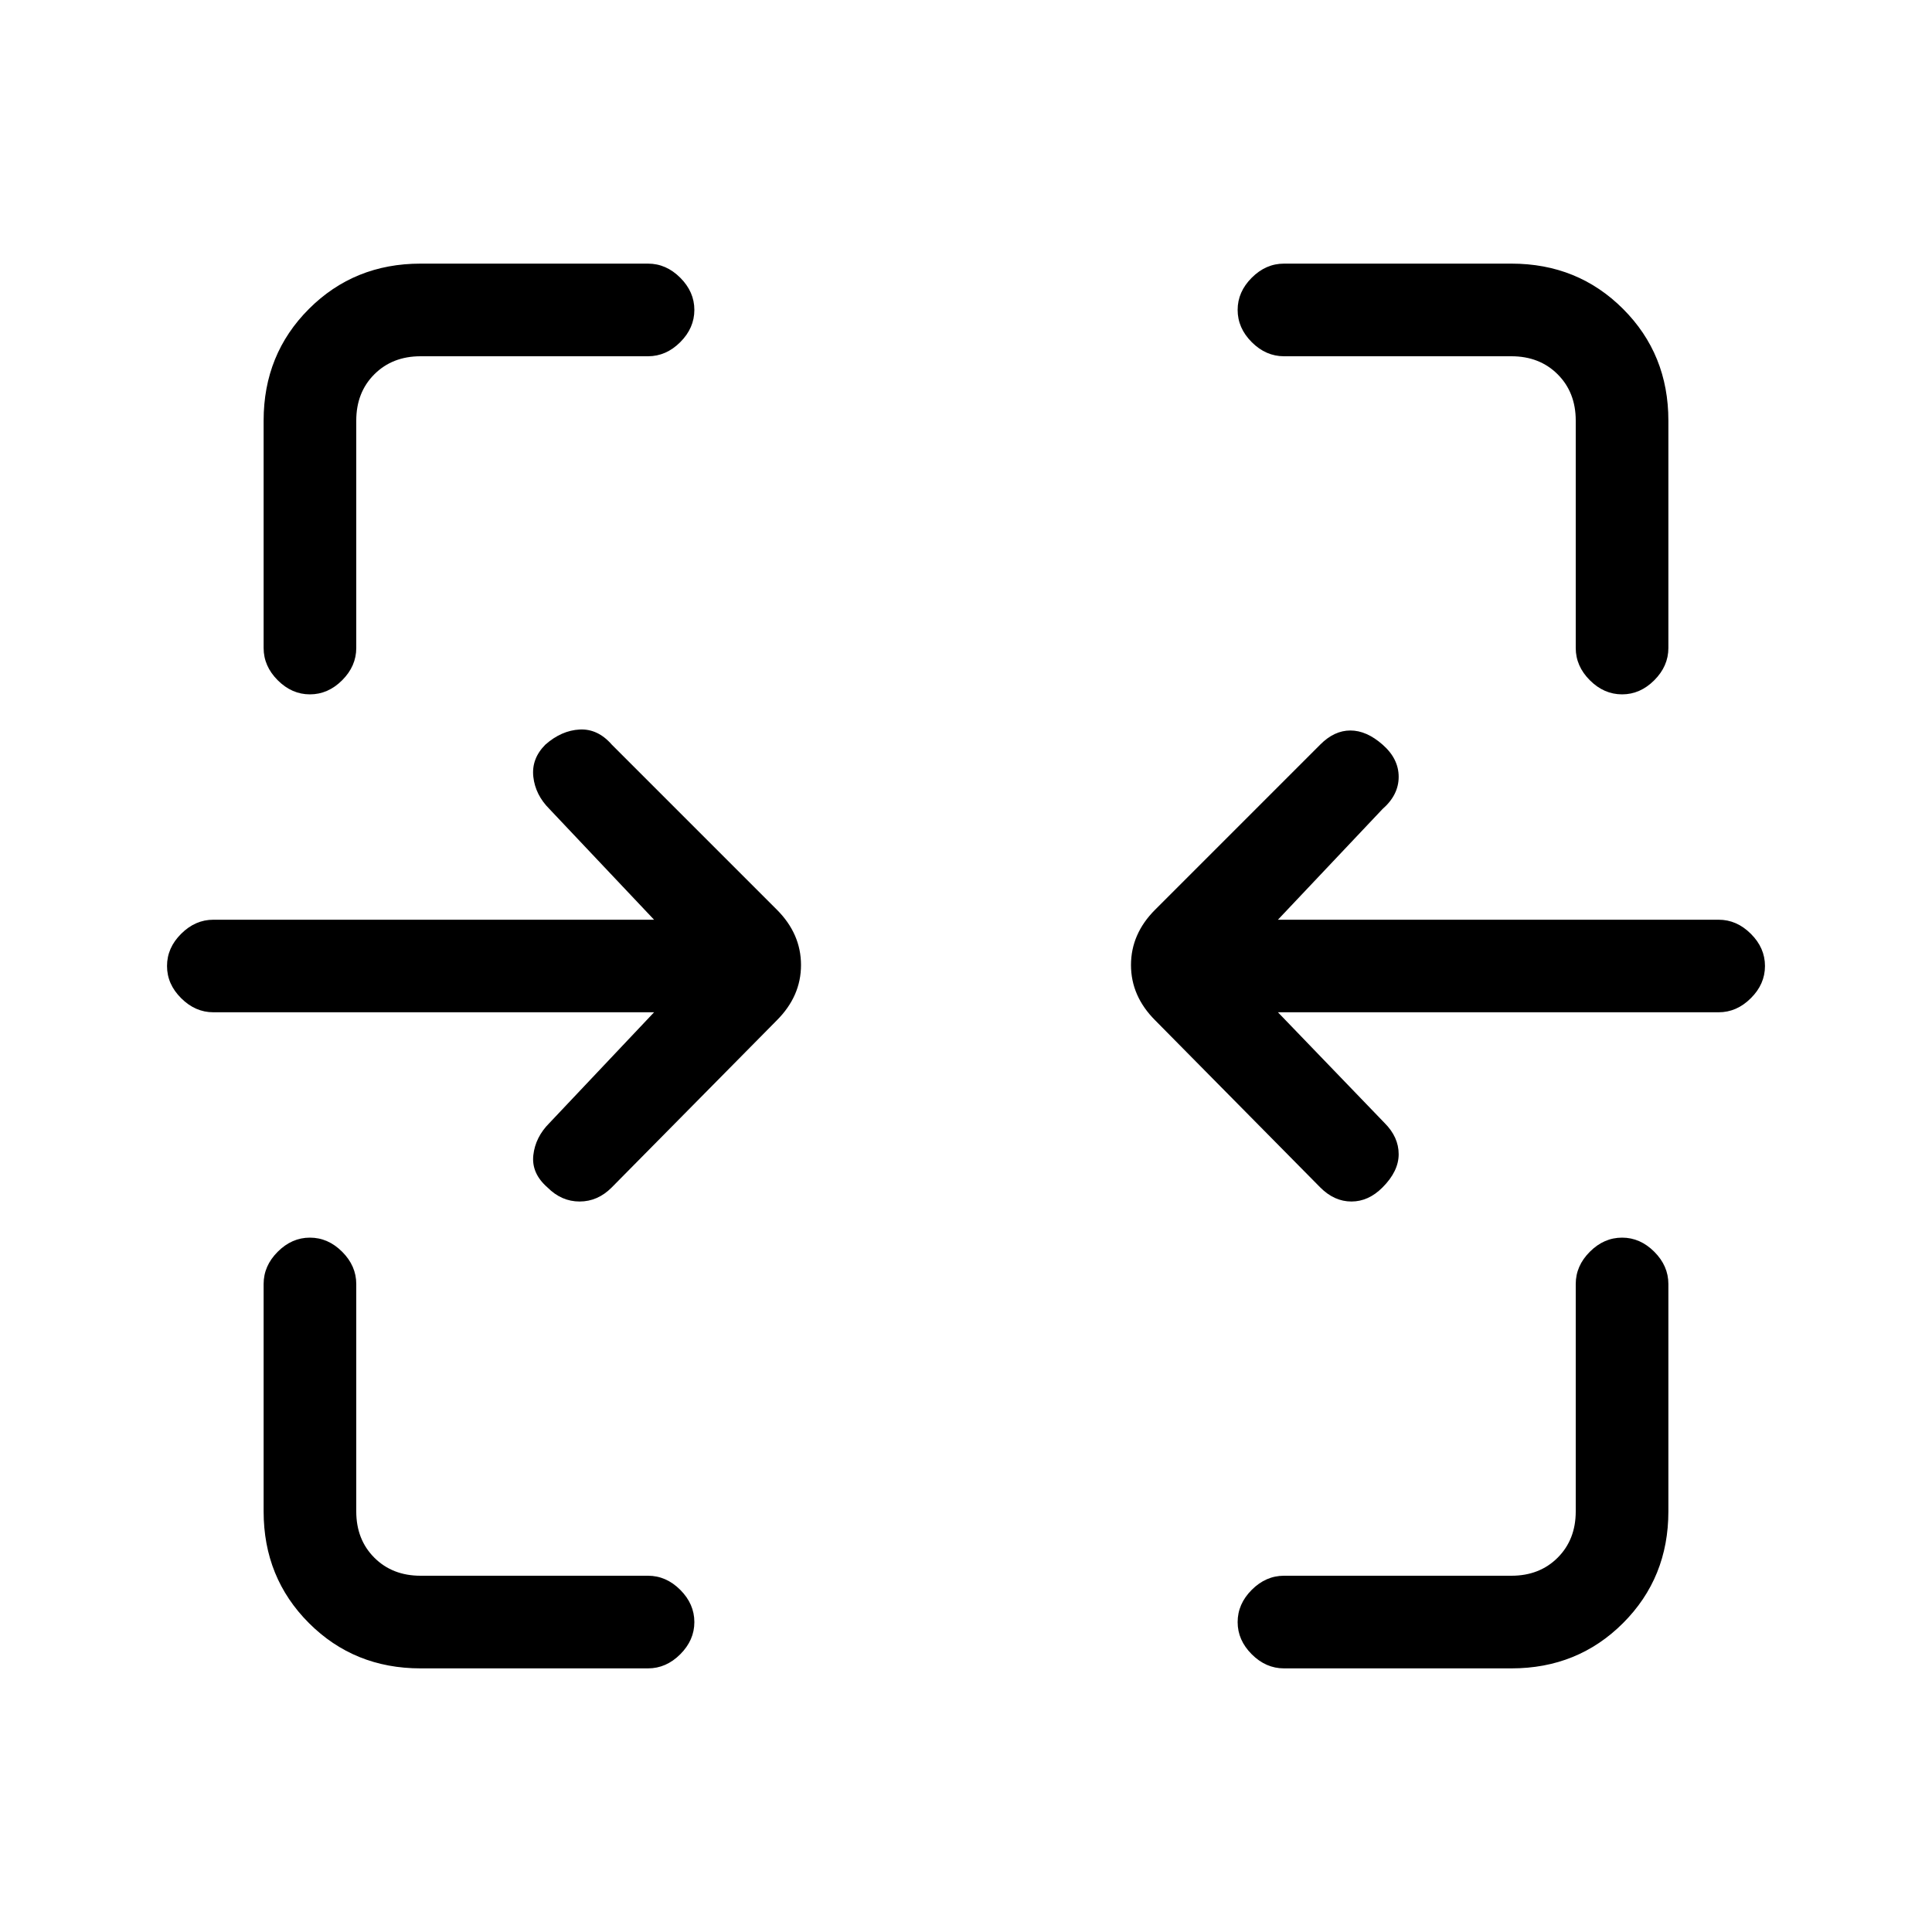 <svg xmlns="http://www.w3.org/2000/svg" height="20" width="20"><path d="M3.208 7.188q-.187 0-.333-.146-.146-.146-.146-.334V4.354q0-.687.469-1.156.469-.469 1.156-.469h2.354q.188 0 .334.146.146.146.146.333 0 .188-.146.334-.146.146-.334.146H4.354q-.292 0-.479.187t-.187.479v2.354q0 .188-.146.334-.146.146-.334.146Zm13.584 0q-.188 0-.334-.146-.146-.146-.146-.334V4.354q0-.292-.187-.479t-.479-.187h-2.354q-.188 0-.334-.146-.146-.146-.146-.334 0-.187.146-.333.146-.146.334-.146h2.354q.687 0 1.156.469.469.469.469 1.156v2.354q0 .188-.146.334-.146.146-.333.146Zm-3.125 5.104-1.709-1.73q-.25-.25-.25-.572 0-.323.25-.573l1.709-1.709q.145-.146.312-.146t.333.146q.167.146.167.334 0 .187-.167.333l-1.083 1.146h4.563q.187 0 .333.146.146.145.146.333 0 .188-.146.333-.146.146-.333.146h-4.563l1.104 1.146q.146.146.146.323 0 .177-.167.344-.145.146-.322.146-.178 0-.323-.146Zm-8 0q-.167-.146-.146-.334.021-.187.167-.333l1.083-1.146H2.208q-.187 0-.333-.146-.146-.145-.146-.333 0-.188.146-.333.146-.146.333-.146h4.563L5.688 8.375q-.146-.146-.167-.333-.021-.188.125-.334.166-.146.354-.156.188-.01.333.156l1.709 1.709q.25.25.25.573 0 .322-.25.572l-1.709 1.73q-.145.146-.333.146-.188 0-.333-.146Zm-1.313 4.979q-.687 0-1.156-.469-.469-.469-.469-1.156v-2.354q0-.188.146-.334.146-.146.333-.146.188 0 .334.146.146.146.146.334v2.354q0 .292.187.479t.479.187h2.354q.188 0 .334.146.146.146.146.334 0 .187-.146.333-.146.146-.334.146Zm8.938 0q-.188 0-.334-.146-.146-.146-.146-.333 0-.188.146-.334.146-.146.334-.146h2.354q.292 0 .479-.187t.187-.479v-2.354q0-.188.146-.334.146-.146.334-.146.187 0 .333.146.146.146.146.334v2.354q0 .687-.469 1.156-.469.469-1.156.469Z"/></svg>